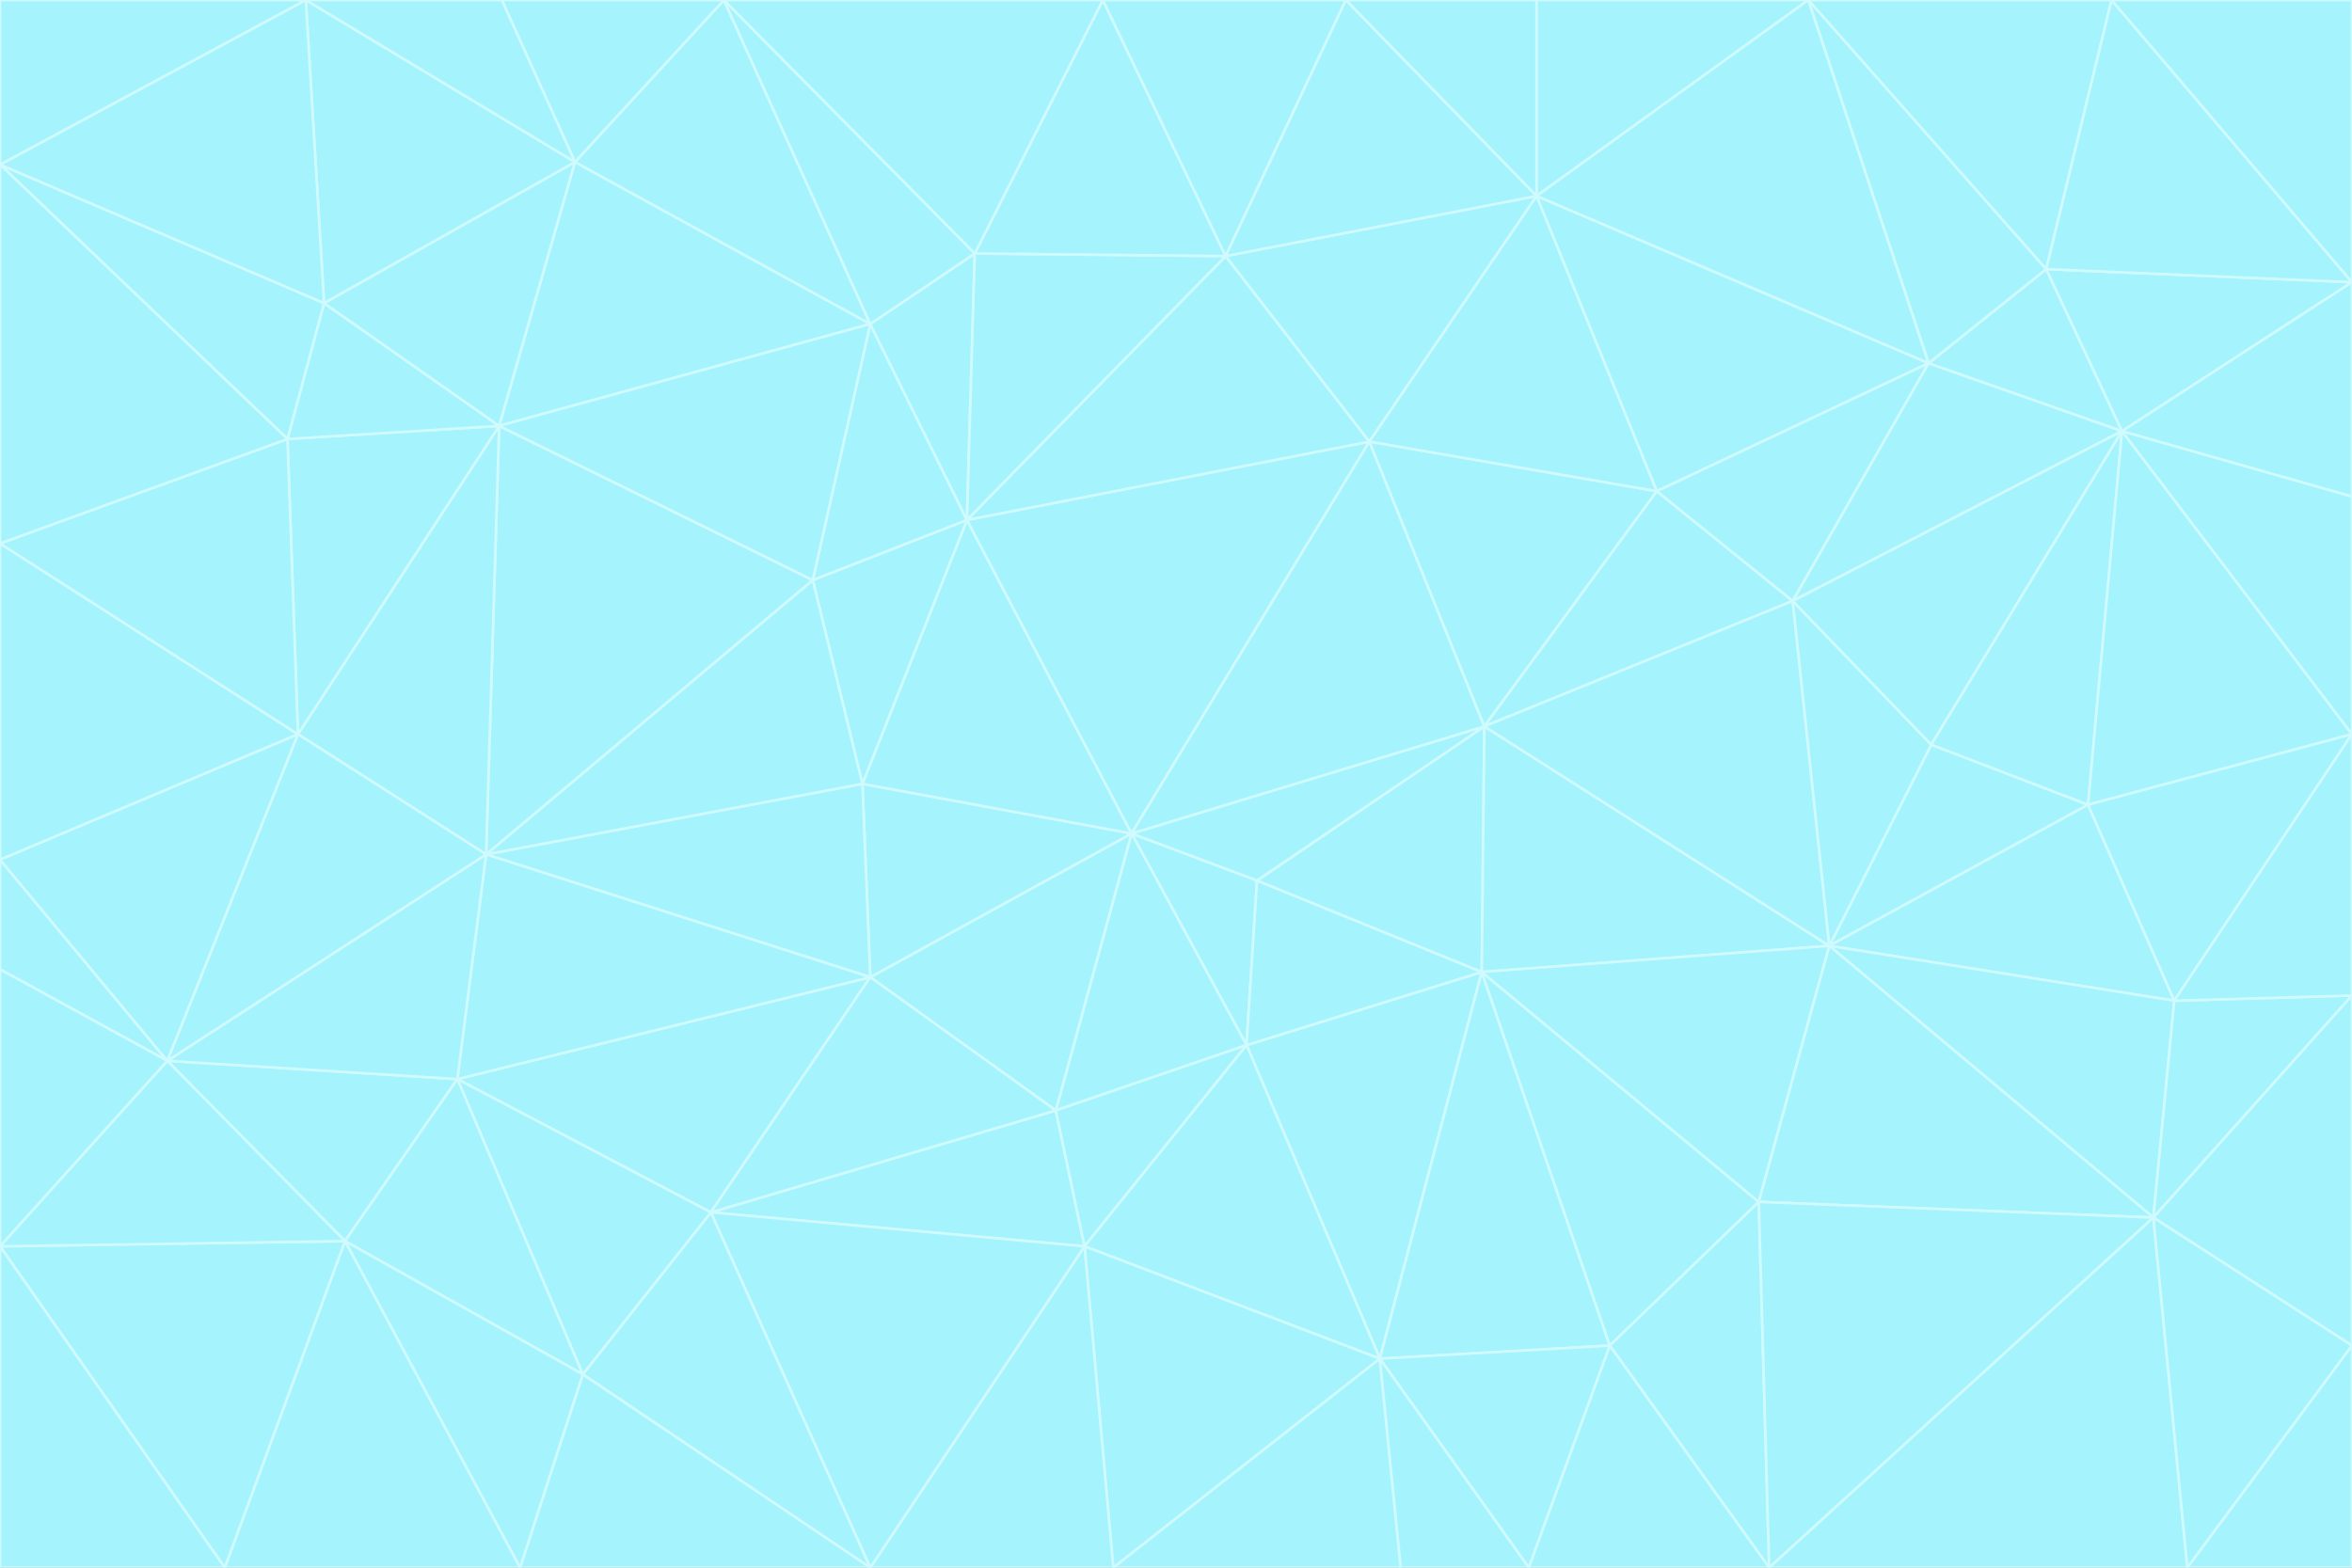 <svg id="visual" viewBox="0 0 900 600" width="900" height="600" xmlns="http://www.w3.org/2000/svg" xmlns:xlink="http://www.w3.org/1999/xlink" version="1.1"><rect x="0" y="0" width="900" height="600" fill="#333333" stroke="none"/><g stroke-width="1" stroke-linejoin="bevel"><path d="M433 319L477 400L481 337Z" fill="#a5f3fc" stroke="#cffafe"></path><path d="M433 319L404 425L477 400Z" fill="#a5f3fc" stroke="#cffafe"></path><path d="M433 319L333 374L404 425Z" fill="#a5f3fc" stroke="#cffafe"></path><path d="M272 464L415 477L404 425Z" fill="#a5f3fc" stroke="#cffafe"></path><path d="M404 425L415 477L477 400Z" fill="#a5f3fc" stroke="#cffafe"></path><path d="M528 520L567 372L477 400Z" fill="#a5f3fc" stroke="#cffafe"></path><path d="M477 400L567 372L481 337Z" fill="#a5f3fc" stroke="#cffafe"></path><path d="M433 319L330 300L333 374Z" fill="#a5f3fc" stroke="#cffafe"></path><path d="M567 372L568 278L481 337Z" fill="#a5f3fc" stroke="#cffafe"></path><path d="M481 337L568 278L433 319Z" fill="#a5f3fc" stroke="#cffafe"></path><path d="M433 319L370 199L330 300Z" fill="#a5f3fc" stroke="#cffafe"></path><path d="M415 477L528 520L477 400Z" fill="#a5f3fc" stroke="#cffafe"></path><path d="M524 169L370 199L433 319Z" fill="#a5f3fc" stroke="#cffafe"></path><path d="M370 199L311 222L330 300Z" fill="#a5f3fc" stroke="#cffafe"></path><path d="M175 413L272 464L333 374Z" fill="#a5f3fc" stroke="#cffafe"></path><path d="M186 327L333 374L330 300Z" fill="#a5f3fc" stroke="#cffafe"></path><path d="M333 374L272 464L404 425Z" fill="#a5f3fc" stroke="#cffafe"></path><path d="M415 477L426 600L528 520Z" fill="#a5f3fc" stroke="#cffafe"></path><path d="M568 278L524 169L433 319Z" fill="#a5f3fc" stroke="#cffafe"></path><path d="M528 520L616 515L567 372Z" fill="#a5f3fc" stroke="#cffafe"></path><path d="M567 372L700 362L568 278Z" fill="#a5f3fc" stroke="#cffafe"></path><path d="M333 600L426 600L415 477Z" fill="#a5f3fc" stroke="#cffafe"></path><path d="M528 520L585 600L616 515Z" fill="#a5f3fc" stroke="#cffafe"></path><path d="M616 515L673 460L567 372Z" fill="#a5f3fc" stroke="#cffafe"></path><path d="M568 278L634 188L524 169Z" fill="#a5f3fc" stroke="#cffafe"></path><path d="M426 600L536 600L528 520Z" fill="#a5f3fc" stroke="#cffafe"></path><path d="M616 515L677 600L673 460Z" fill="#a5f3fc" stroke="#cffafe"></path><path d="M673 460L700 362L567 372Z" fill="#a5f3fc" stroke="#cffafe"></path><path d="M272 464L333 600L415 477Z" fill="#a5f3fc" stroke="#cffafe"></path><path d="M311 222L186 327L330 300Z" fill="#a5f3fc" stroke="#cffafe"></path><path d="M272 464L223 526L333 600Z" fill="#a5f3fc" stroke="#cffafe"></path><path d="M686 230L634 188L568 278Z" fill="#a5f3fc" stroke="#cffafe"></path><path d="M370 199L333 124L311 222Z" fill="#a5f3fc" stroke="#cffafe"></path><path d="M311 222L191 163L186 327Z" fill="#a5f3fc" stroke="#cffafe"></path><path d="M373 97L333 124L370 199Z" fill="#a5f3fc" stroke="#cffafe"></path><path d="M469 98L370 199L524 169Z" fill="#a5f3fc" stroke="#cffafe"></path><path d="M588 75L469 98L524 169Z" fill="#a5f3fc" stroke="#cffafe"></path><path d="M175 413L223 526L272 464Z" fill="#a5f3fc" stroke="#cffafe"></path><path d="M186 327L175 413L333 374Z" fill="#a5f3fc" stroke="#cffafe"></path><path d="M536 600L585 600L528 520Z" fill="#a5f3fc" stroke="#cffafe"></path><path d="M469 98L373 97L370 199Z" fill="#a5f3fc" stroke="#cffafe"></path><path d="M700 362L686 230L568 278Z" fill="#a5f3fc" stroke="#cffafe"></path><path d="M799 308L739 285L700 362Z" fill="#a5f3fc" stroke="#cffafe"></path><path d="M700 362L739 285L686 230Z" fill="#a5f3fc" stroke="#cffafe"></path><path d="M220 62L191 163L333 124Z" fill="#a5f3fc" stroke="#cffafe"></path><path d="M333 124L191 163L311 222Z" fill="#a5f3fc" stroke="#cffafe"></path><path d="M64 406L132 475L175 413Z" fill="#a5f3fc" stroke="#cffafe"></path><path d="M634 188L588 75L524 169Z" fill="#a5f3fc" stroke="#cffafe"></path><path d="M469 98L422 0L373 97Z" fill="#a5f3fc" stroke="#cffafe"></path><path d="M738 139L588 75L634 188Z" fill="#a5f3fc" stroke="#cffafe"></path><path d="M738 139L634 188L686 230Z" fill="#a5f3fc" stroke="#cffafe"></path><path d="M64 406L175 413L186 327Z" fill="#a5f3fc" stroke="#cffafe"></path><path d="M175 413L132 475L223 526Z" fill="#a5f3fc" stroke="#cffafe"></path><path d="M223 526L199 600L333 600Z" fill="#a5f3fc" stroke="#cffafe"></path><path d="M585 600L677 600L616 515Z" fill="#a5f3fc" stroke="#cffafe"></path><path d="M832 383L799 308L700 362Z" fill="#a5f3fc" stroke="#cffafe"></path><path d="M132 475L199 600L223 526Z" fill="#a5f3fc" stroke="#cffafe"></path><path d="M191 163L114 281L186 327Z" fill="#a5f3fc" stroke="#cffafe"></path><path d="M832 383L700 362L824 466Z" fill="#a5f3fc" stroke="#cffafe"></path><path d="M812 165L738 139L686 230Z" fill="#a5f3fc" stroke="#cffafe"></path><path d="M515 0L422 0L469 98Z" fill="#a5f3fc" stroke="#cffafe"></path><path d="M277 0L220 62L333 124Z" fill="#a5f3fc" stroke="#cffafe"></path><path d="M812 165L686 230L739 285Z" fill="#a5f3fc" stroke="#cffafe"></path><path d="M588 75L515 0L469 98Z" fill="#a5f3fc" stroke="#cffafe"></path><path d="M588 0L515 0L588 75Z" fill="#a5f3fc" stroke="#cffafe"></path><path d="M277 0L333 124L373 97Z" fill="#a5f3fc" stroke="#cffafe"></path><path d="M191 163L110 168L114 281Z" fill="#a5f3fc" stroke="#cffafe"></path><path d="M114 281L64 406L186 327Z" fill="#a5f3fc" stroke="#cffafe"></path><path d="M132 475L86 600L199 600Z" fill="#a5f3fc" stroke="#cffafe"></path><path d="M124 116L110 168L191 163Z" fill="#a5f3fc" stroke="#cffafe"></path><path d="M0 329L0 371L64 406Z" fill="#a5f3fc" stroke="#cffafe"></path><path d="M824 466L700 362L673 460Z" fill="#a5f3fc" stroke="#cffafe"></path><path d="M799 308L812 165L739 285Z" fill="#a5f3fc" stroke="#cffafe"></path><path d="M692 0L588 0L588 75Z" fill="#a5f3fc" stroke="#cffafe"></path><path d="M677 600L824 466L673 460Z" fill="#a5f3fc" stroke="#cffafe"></path><path d="M422 0L277 0L373 97Z" fill="#a5f3fc" stroke="#cffafe"></path><path d="M220 62L124 116L191 163Z" fill="#a5f3fc" stroke="#cffafe"></path><path d="M117 0L124 116L220 62Z" fill="#a5f3fc" stroke="#cffafe"></path><path d="M900 281L812 165L799 308Z" fill="#a5f3fc" stroke="#cffafe"></path><path d="M738 139L692 0L588 75Z" fill="#a5f3fc" stroke="#cffafe"></path><path d="M0 477L86 600L132 475Z" fill="#a5f3fc" stroke="#cffafe"></path><path d="M812 165L783 103L738 139Z" fill="#a5f3fc" stroke="#cffafe"></path><path d="M0 329L64 406L114 281Z" fill="#a5f3fc" stroke="#cffafe"></path><path d="M64 406L0 477L132 475Z" fill="#a5f3fc" stroke="#cffafe"></path><path d="M0 329L114 281L0 208Z" fill="#a5f3fc" stroke="#cffafe"></path><path d="M783 103L692 0L738 139Z" fill="#a5f3fc" stroke="#cffafe"></path><path d="M277 0L192 0L220 62Z" fill="#a5f3fc" stroke="#cffafe"></path><path d="M0 208L114 281L110 168Z" fill="#a5f3fc" stroke="#cffafe"></path><path d="M0 371L0 477L64 406Z" fill="#a5f3fc" stroke="#cffafe"></path><path d="M824 466L900 381L832 383Z" fill="#a5f3fc" stroke="#cffafe"></path><path d="M832 383L900 281L799 308Z" fill="#a5f3fc" stroke="#cffafe"></path><path d="M677 600L837 600L824 466Z" fill="#a5f3fc" stroke="#cffafe"></path><path d="M824 466L900 515L900 381Z" fill="#a5f3fc" stroke="#cffafe"></path><path d="M900 381L900 281L832 383Z" fill="#a5f3fc" stroke="#cffafe"></path><path d="M812 165L900 108L783 103Z" fill="#a5f3fc" stroke="#cffafe"></path><path d="M0 63L110 168L124 116Z" fill="#a5f3fc" stroke="#cffafe"></path><path d="M0 63L0 208L110 168Z" fill="#a5f3fc" stroke="#cffafe"></path><path d="M837 600L900 515L824 466Z" fill="#a5f3fc" stroke="#cffafe"></path><path d="M192 0L117 0L220 62Z" fill="#a5f3fc" stroke="#cffafe"></path><path d="M900 281L900 190L812 165Z" fill="#a5f3fc" stroke="#cffafe"></path><path d="M783 103L808 0L692 0Z" fill="#a5f3fc" stroke="#cffafe"></path><path d="M0 477L0 600L86 600Z" fill="#a5f3fc" stroke="#cffafe"></path><path d="M837 600L900 600L900 515Z" fill="#a5f3fc" stroke="#cffafe"></path><path d="M900 108L808 0L783 103Z" fill="#a5f3fc" stroke="#cffafe"></path><path d="M900 190L900 108L812 165Z" fill="#a5f3fc" stroke="#cffafe"></path><path d="M117 0L0 63L124 116Z" fill="#a5f3fc" stroke="#cffafe"></path><path d="M117 0L0 0L0 63Z" fill="#a5f3fc" stroke="#cffafe"></path><path d="M900 108L900 0L808 0Z" fill="#a5f3fc" stroke="#cffafe"></path></g></svg>
